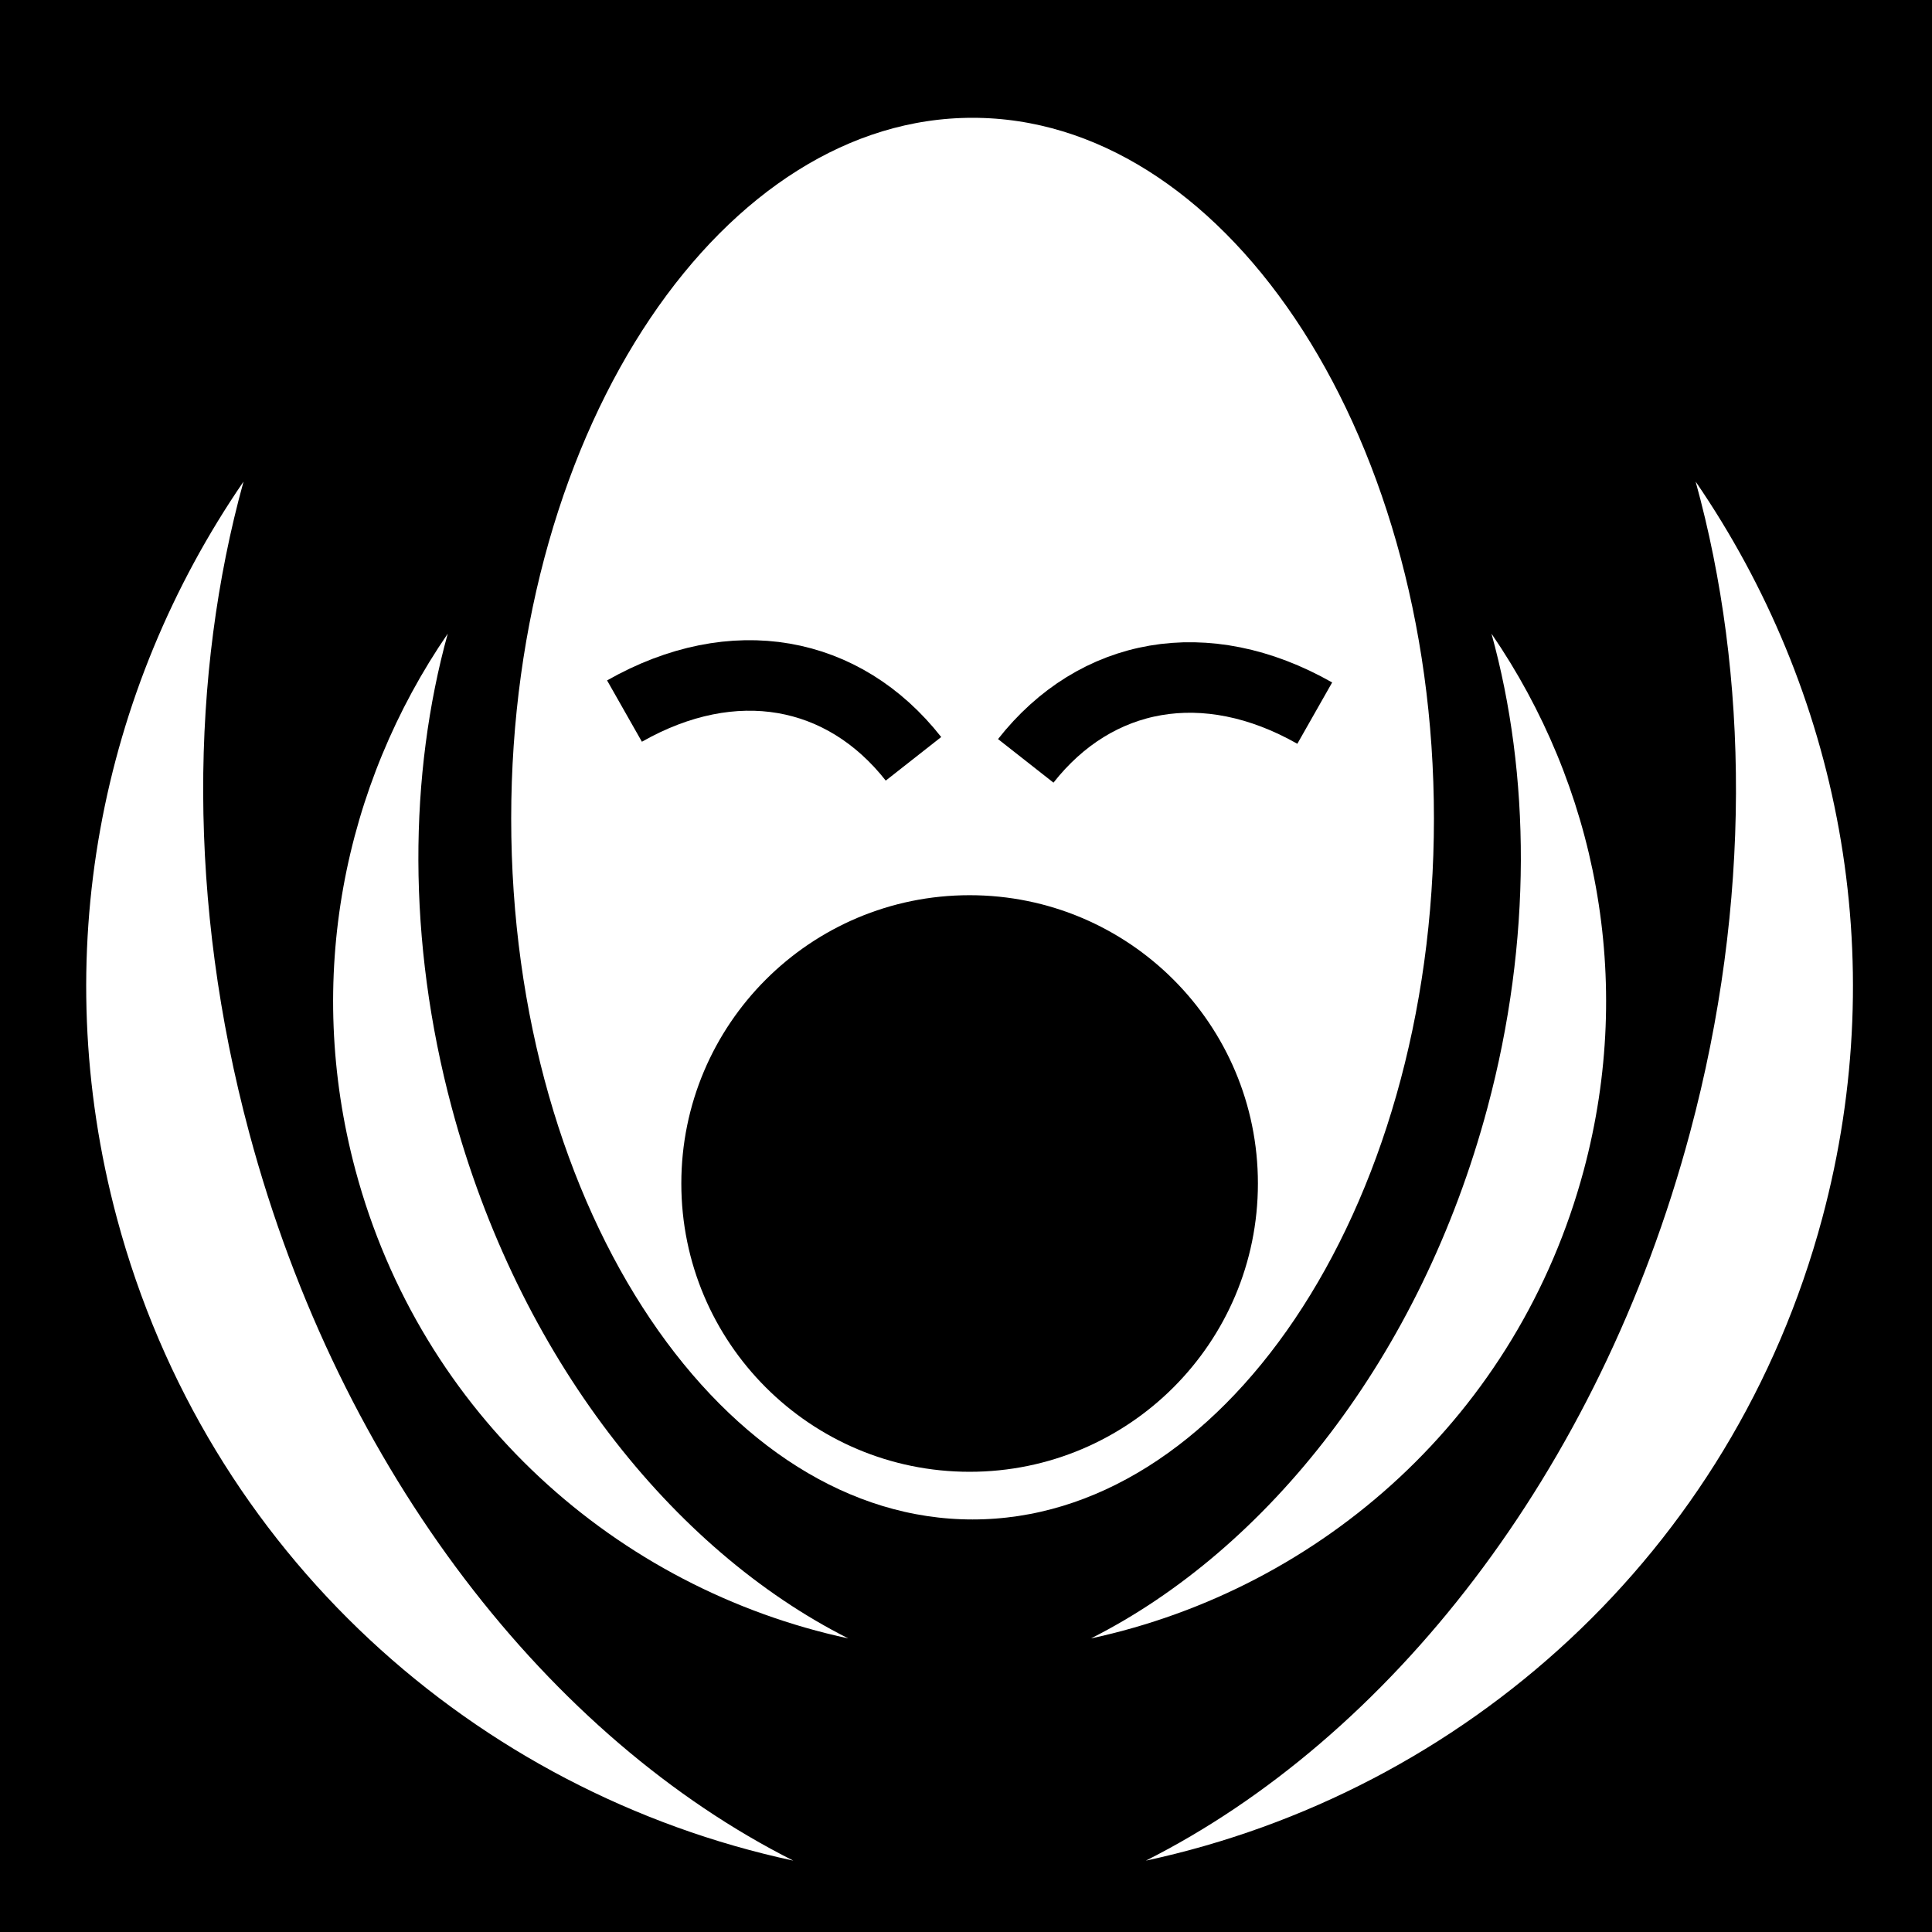 <svg viewBox="0 0 512 512" xmlns="http://www.w3.org/2000/svg">
<path d="m0,0h512v512h-512z"/>
<g transform="matrix(18.689,0,0,18.689,-6355.509,-6359.399)">
<path d="m695.188,438.862c0,6.455-3.54,11.688-7.906,11.688s-7.906-5.233-7.906-11.688 3.54-11.688 7.906-11.688 7.906,5.233 7.906,11.688z" fill="#fff" stroke="#000" stroke-width="1.044" transform="matrix(.886,0,0,.89,-255.074,-38.704)"/>
<g transform="translate(-.018)">
<path d="m353.038,351.035c-.991-1.261-2.55-1.556-4.098-.677" fill="none" stroke="#000"/>
<path d="m354.63,351.064c.991-1.261 2.55-1.556 4.098-.677" fill="none" stroke="#000"/>
</g>
<path d="m382.469,644.687c0,2.258-1.83,4.088-4.088,4.088s-4.088-1.83-4.088-4.088 1.83-4.088 4.088-4.088 4.088,1.83 4.088,4.088z" transform="translate(-24.565,-287.63)"/>
<path d="m364.111,347.104c.757,2.74.795,5.969-.08,9.232-1.297,4.842-4.281,8.592-7.716,10.323 4.507-.97 8.316-4.353 9.591-9.109 .999-3.728.231-7.492-1.795-10.446z" fill="#fff"/>
<path d="m343.52,347.104c-.757,2.74-.795,5.969.08,9.232 1.297,4.842 4.281,8.592 7.716,10.323-4.507-.97-8.316-4.353-9.591-9.109-.999-3.728-.231-7.492 1.795-10.446z" fill="#fff"/>
<path d="m361.216,349.26c.551,1.996.579,4.349-.058,6.726-.945,3.528-3.119,6.26-5.622,7.522 3.284-.707 6.059-3.172 6.988-6.637 .728-2.716.168-5.459-1.308-7.611z" fill="#fff"/>
<path d="m346.416,349.26c-.551,1.996-.579,4.349.058,6.726 .945,3.528 3.119,6.26 5.622,7.522-3.284-.707-6.059-3.172-6.988-6.637-.728-2.716-.168-5.459 1.308-7.611z" fill="#fff"/>
</g>
</svg>
